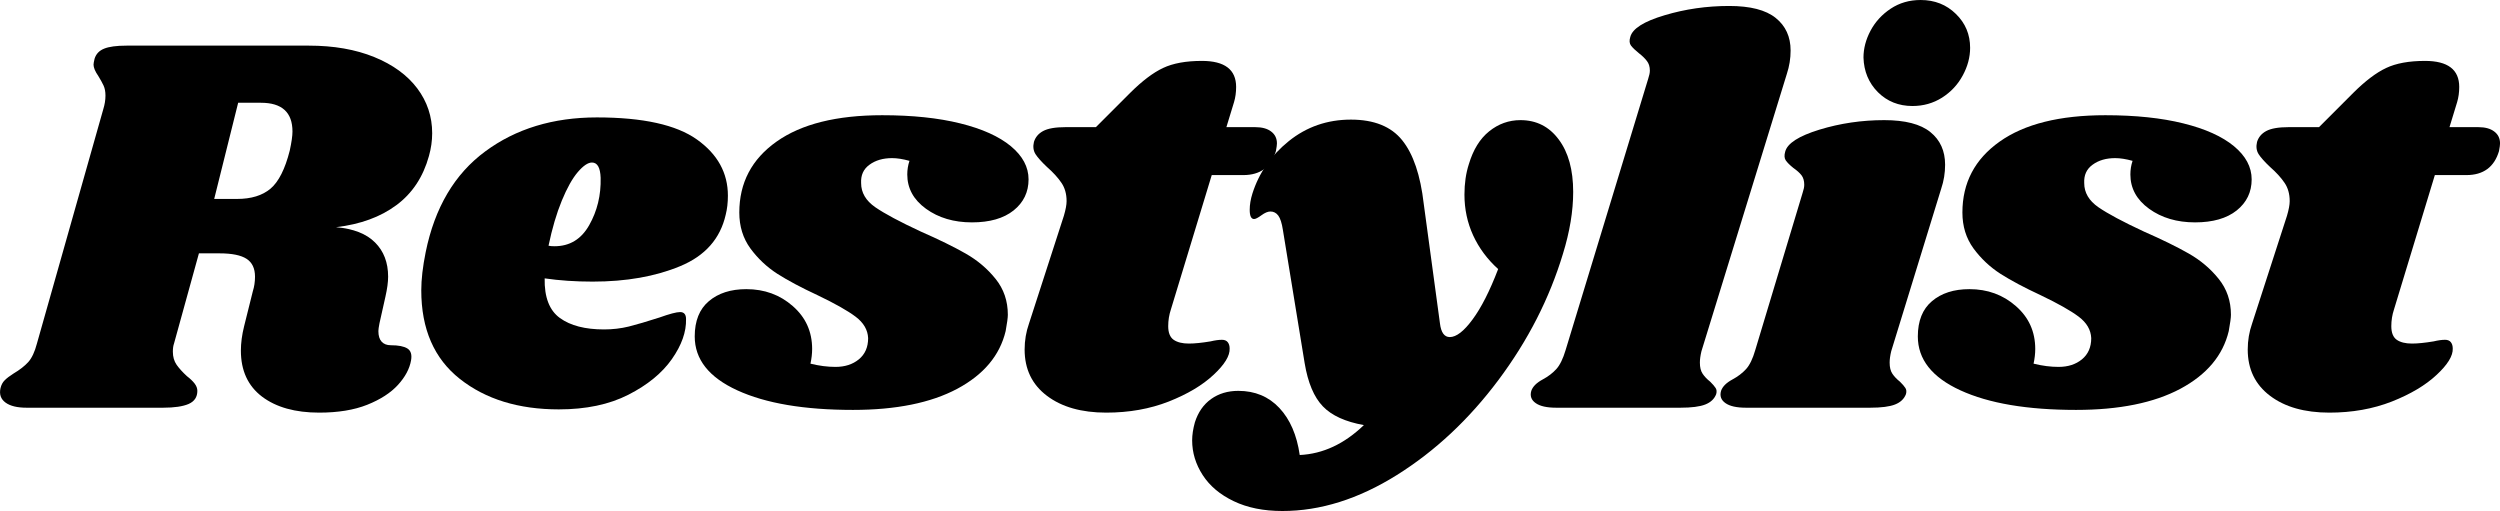 <svg xmlns="http://www.w3.org/2000/svg" xmlns:xlink="http://www.w3.org/1999/xlink" zoomAndPan="magnify" preserveAspectRatio="xMidYMid meet" version="1.0" viewBox="0.83 139.25 373.27 76.3"><defs><g/></defs><g fill="#000000" fill-opacity="1"><g transform="translate(2.858, 200.125)"><g><path d="M 62.016 -37.578 C 61.148 -34.441 59.523 -31.992 57.141 -30.234 C 54.766 -28.473 51.766 -27.379 48.141 -26.953 C 50.734 -26.734 52.676 -25.973 53.969 -24.672 C 55.27 -23.379 55.922 -21.676 55.922 -19.562 C 55.922 -18.75 55.785 -17.75 55.516 -16.562 L 54.625 -12.578 C 54.52 -12.035 54.469 -11.656 54.469 -11.438 C 54.469 -10.738 54.629 -10.211 54.953 -9.859 C 55.273 -9.504 55.734 -9.328 56.328 -9.328 C 57.461 -9.328 58.285 -9.164 58.797 -8.844 C 59.316 -8.52 59.5 -7.926 59.344 -7.062 C 59.125 -5.812 58.473 -4.594 57.391 -3.406 C 56.305 -2.219 54.773 -1.227 52.797 -0.438 C 50.828 0.344 48.438 0.734 45.625 0.734 C 42.051 0.734 39.207 -0.062 37.094 -1.656 C 34.988 -3.258 33.938 -5.547 33.938 -8.516 C 33.938 -9.66 34.098 -10.879 34.422 -12.172 L 35.719 -17.375 C 35.938 -18.07 36.047 -18.801 36.047 -19.562 C 36.047 -20.801 35.625 -21.691 34.781 -22.234 C 33.945 -22.773 32.609 -23.047 30.766 -23.047 L 27.672 -23.047 L 23.953 -9.578 C 23.836 -9.254 23.781 -8.848 23.781 -8.359 C 23.781 -7.598 23.969 -6.945 24.344 -6.406 C 24.727 -5.863 25.242 -5.297 25.891 -4.703 C 26.379 -4.328 26.758 -3.961 27.031 -3.609 C 27.301 -3.254 27.438 -2.891 27.438 -2.516 C 27.438 -1.598 27.004 -0.945 26.141 -0.562 C 25.273 -0.188 24.004 0 22.328 0 L 1.953 0 C 0.547 0 -0.504 -0.254 -1.203 -0.766 C -1.91 -1.285 -2.16 -2.004 -1.953 -2.922 C -1.836 -3.41 -1.629 -3.801 -1.328 -4.094 C -1.035 -4.395 -0.594 -4.734 0 -5.109 C 0.914 -5.648 1.645 -6.219 2.188 -6.812 C 2.727 -7.414 3.16 -8.336 3.484 -9.578 L 13.391 -44.562 C 13.609 -45.27 13.719 -45.945 13.719 -46.594 C 13.719 -47.188 13.625 -47.688 13.438 -48.094 C 13.25 -48.5 12.988 -48.973 12.656 -49.516 C 12.176 -50.211 11.938 -50.781 11.938 -51.219 C 11.938 -51.383 11.988 -51.68 12.094 -52.109 C 12.312 -52.816 12.785 -53.316 13.516 -53.609 C 14.242 -53.91 15.367 -54.062 16.891 -54.062 L 44.078 -54.062 C 47.805 -54.062 51.062 -53.492 53.844 -52.359 C 56.633 -51.223 58.773 -49.664 60.266 -47.688 C 61.754 -45.707 62.5 -43.473 62.5 -40.984 C 62.5 -39.848 62.336 -38.711 62.016 -37.578 Z M 41.234 -38.391 C 41.504 -39.641 41.641 -40.586 41.641 -41.234 C 41.641 -44.098 40.07 -45.531 36.938 -45.531 L 33.531 -45.531 L 29.953 -31.172 L 33.359 -31.172 C 35.473 -31.172 37.141 -31.68 38.359 -32.703 C 39.578 -33.734 40.535 -35.629 41.234 -38.391 Z M 41.234 -38.391 "/></g></g></g><g fill="#000000" fill-opacity="1"><g transform="translate(62.433, 200.125)"><g><path d="M 27.516 -43.344 C 34.391 -43.344 39.367 -42.242 42.453 -40.047 C 45.535 -37.859 47.078 -35.062 47.078 -31.656 C 47.078 -30.625 46.969 -29.676 46.75 -28.812 C 45.938 -25.238 43.676 -22.68 39.969 -21.141 C 36.27 -19.598 31.906 -18.828 26.875 -18.828 C 24.32 -18.828 21.938 -18.988 19.719 -19.312 C 19.664 -16.5 20.426 -14.523 22 -13.391 C 23.57 -12.254 25.766 -11.688 28.578 -11.688 C 29.867 -11.688 31.109 -11.832 32.297 -12.125 C 33.492 -12.426 35.016 -12.875 36.859 -13.469 C 38.367 -14.008 39.395 -14.281 39.938 -14.281 C 40.531 -14.281 40.828 -13.93 40.828 -13.234 C 40.879 -11.336 40.176 -9.348 38.719 -7.266 C 37.258 -5.18 35.094 -3.406 32.219 -1.938 C 29.352 -0.477 25.891 0.25 21.828 0.25 C 15.828 0.25 10.906 -1.266 7.062 -4.297 C 3.219 -7.328 1.297 -11.738 1.297 -17.531 C 1.297 -19.156 1.516 -21.051 1.953 -23.219 C 3.305 -29.875 6.27 -34.891 10.844 -38.266 C 15.414 -41.648 20.973 -43.344 27.516 -43.344 Z M 20.297 -24.188 C 20.516 -24.133 20.812 -24.109 21.188 -24.109 C 23.457 -24.109 25.188 -25.16 26.375 -27.266 C 27.57 -29.379 28.141 -31.734 28.078 -34.328 C 28.023 -35.848 27.594 -36.609 26.781 -36.609 C 26.188 -36.609 25.484 -36.133 24.672 -35.188 C 23.859 -34.238 23.062 -32.816 22.281 -30.922 C 21.5 -29.023 20.836 -26.781 20.297 -24.188 Z M 20.297 -24.188 "/></g></g></g><g fill="#000000" fill-opacity="1"><g transform="translate(105.855, 200.125)"><g><path d="M 26.703 -43.672 C 31.191 -43.672 35.07 -43.266 38.344 -42.453 C 41.625 -41.641 44.145 -40.504 45.906 -39.047 C 47.664 -37.586 48.547 -35.938 48.547 -34.094 C 48.547 -32.195 47.801 -30.648 46.312 -29.453 C 44.82 -28.266 42.75 -27.672 40.094 -27.672 C 37.395 -27.672 35.109 -28.348 33.234 -29.703 C 31.367 -31.055 30.438 -32.766 30.438 -34.828 C 30.438 -35.523 30.547 -36.203 30.766 -36.859 C 29.785 -37.129 28.922 -37.266 28.172 -37.266 C 26.816 -37.266 25.691 -36.938 24.797 -36.281 C 23.898 -35.633 23.484 -34.719 23.547 -33.531 C 23.547 -32.113 24.25 -30.914 25.656 -29.938 C 27.062 -28.969 29.332 -27.754 32.469 -26.297 C 35.176 -25.109 37.406 -24.016 39.156 -23.016 C 40.914 -22.016 42.406 -20.754 43.625 -19.234 C 44.844 -17.723 45.453 -15.938 45.453 -13.875 C 45.453 -13.445 45.344 -12.633 45.125 -11.438 C 44.258 -7.812 41.852 -4.941 37.906 -2.828 C 33.957 -0.723 28.766 0.328 22.328 0.328 C 15.066 0.328 9.312 -0.645 5.062 -2.594 C 0.82 -4.539 -1.297 -7.223 -1.297 -10.641 C -1.297 -12.961 -0.594 -14.719 0.812 -15.906 C 2.219 -17.102 4.082 -17.703 6.406 -17.703 C 9.113 -17.703 11.426 -16.859 13.344 -15.172 C 15.27 -13.492 16.234 -11.359 16.234 -8.766 C 16.234 -8.066 16.148 -7.336 15.984 -6.578 C 17.285 -6.254 18.531 -6.094 19.719 -6.094 C 21.125 -6.094 22.285 -6.469 23.203 -7.219 C 24.129 -7.977 24.594 -9.035 24.594 -10.391 C 24.539 -11.629 23.914 -12.695 22.719 -13.594 C 21.531 -14.488 19.641 -15.555 17.047 -16.797 C 14.609 -17.93 12.602 -19 11.031 -20 C 9.469 -21.008 8.129 -22.27 7.016 -23.781 C 5.91 -25.301 5.359 -27.086 5.359 -29.141 C 5.359 -33.578 7.211 -37.109 10.922 -39.734 C 14.629 -42.359 19.891 -43.672 26.703 -43.672 Z M 26.703 -43.672 "/></g></g></g><g fill="#000000" fill-opacity="1"><g transform="translate(151.956, 200.125)"><g><path d="M 36.281 -41.891 C 37.312 -41.891 38.109 -41.672 38.672 -41.234 C 39.242 -40.805 39.531 -40.211 39.531 -39.453 C 39.531 -39.234 39.477 -38.852 39.375 -38.312 C 38.664 -35.926 37.039 -34.734 34.5 -34.734 L 29.797 -34.734 L 23.703 -14.688 C 23.43 -13.875 23.297 -13.035 23.297 -12.172 C 23.297 -11.203 23.566 -10.523 24.109 -10.141 C 24.648 -9.766 25.406 -9.578 26.375 -9.578 C 27.238 -9.578 28.32 -9.688 29.625 -9.906 C 30.281 -10.062 30.848 -10.141 31.328 -10.141 C 31.711 -10.141 32 -10.02 32.188 -9.781 C 32.375 -9.539 32.469 -9.227 32.469 -8.844 C 32.52 -7.758 31.719 -6.445 30.062 -4.906 C 28.414 -3.363 26.188 -2.035 23.375 -0.922 C 20.562 0.18 17.453 0.734 14.047 0.734 C 10.359 0.734 7.406 -0.102 5.188 -1.781 C 2.969 -3.457 1.859 -5.758 1.859 -8.688 C 1.859 -10.039 2.078 -11.336 2.516 -12.578 L 7.719 -28.656 C 7.988 -29.57 8.125 -30.301 8.125 -30.844 C 8.125 -31.926 7.863 -32.844 7.344 -33.594 C 6.832 -34.352 6.113 -35.141 5.188 -35.953 C 4.383 -36.711 3.816 -37.348 3.484 -37.859 C 3.16 -38.379 3.082 -38.988 3.25 -39.688 C 3.469 -40.395 3.926 -40.938 4.625 -41.312 C 5.332 -41.695 6.441 -41.891 7.953 -41.891 L 12.5 -41.891 L 17.609 -47 C 19.398 -48.781 21.035 -50.02 22.516 -50.719 C 24.004 -51.426 25.941 -51.781 28.328 -51.781 C 31.734 -51.781 33.438 -50.484 33.438 -47.891 C 33.438 -47.078 33.332 -46.32 33.125 -45.625 L 31.984 -41.891 Z M 36.281 -41.891 "/></g></g></g><g fill="#000000" fill-opacity="1"><g transform="translate(184.828, 200.125)"><g><path d="M 43.016 -42.938 C 45.398 -42.938 47.305 -41.973 48.734 -40.047 C 50.172 -38.129 50.891 -35.52 50.891 -32.219 C 50.891 -29.352 50.379 -26.27 49.359 -22.969 C 47.348 -16.312 44.141 -10.035 39.734 -4.141 C 35.328 1.754 30.266 6.488 24.547 10.062 C 18.836 13.633 13.145 15.422 7.469 15.422 C 4.656 15.422 2.234 14.93 0.203 13.953 C -1.828 12.984 -3.367 11.688 -4.422 10.062 C -5.473 8.438 -6 6.707 -6 4.875 C -6 4.062 -5.863 3.164 -5.594 2.188 C -5.113 0.676 -4.305 -0.484 -3.172 -1.297 C -2.035 -2.109 -0.68 -2.516 0.891 -2.516 C 3.379 -2.516 5.422 -1.664 7.016 0.031 C 8.617 1.738 9.633 4.082 10.062 7.062 C 13.531 6.895 16.723 5.406 19.641 2.594 C 16.879 2.102 14.836 1.172 13.516 -0.203 C 12.191 -1.578 11.285 -3.727 10.797 -6.656 L 7.547 -26.547 C 7.391 -27.566 7.16 -28.281 6.859 -28.688 C 6.555 -29.094 6.164 -29.297 5.688 -29.297 C 5.301 -29.297 4.852 -29.109 4.344 -28.734 C 3.832 -28.359 3.469 -28.172 3.25 -28.172 C 2.812 -28.172 2.594 -28.629 2.594 -29.547 C 2.594 -30.305 2.727 -31.117 3 -31.984 C 3.977 -35.066 5.789 -37.676 8.438 -39.812 C 11.094 -41.945 14.18 -43.016 17.703 -43.016 C 21.16 -43.016 23.711 -41.988 25.359 -39.938 C 27.016 -37.883 28.086 -34.719 28.578 -30.438 L 31 -12.578 C 31.164 -11.223 31.656 -10.547 32.469 -10.547 C 33.445 -10.547 34.582 -11.426 35.875 -13.188 C 37.176 -14.945 38.445 -17.453 39.688 -20.703 C 38.07 -22.16 36.828 -23.836 35.953 -25.734 C 35.086 -27.629 34.656 -29.656 34.656 -31.812 C 34.656 -33.488 34.875 -35.004 35.312 -36.359 C 35.957 -38.523 36.969 -40.16 38.344 -41.266 C 39.727 -42.379 41.285 -42.938 43.016 -42.938 Z M 43.016 -42.938 "/></g></g></g><g fill="#000000" fill-opacity="1"><g transform="translate(233.12, 200.125)"><g><path d="M 25.891 -59.984 C 29.035 -59.984 31.348 -59.391 32.828 -58.203 C 34.316 -57.016 35.062 -55.391 35.062 -53.328 C 35.062 -52.141 34.875 -50.977 34.5 -49.844 L 21.75 -8.438 C 21.594 -7.789 21.516 -7.223 21.516 -6.734 C 21.516 -6.035 21.648 -5.484 21.922 -5.078 C 22.191 -4.672 22.566 -4.273 23.047 -3.891 C 23.43 -3.516 23.703 -3.203 23.859 -2.953 C 24.023 -2.711 24.055 -2.406 23.953 -2.031 C 23.68 -1.32 23.141 -0.805 22.328 -0.484 C 21.516 -0.16 20.27 0 18.594 0 L 0.078 0 C -1.328 0 -2.352 -0.227 -3 -0.688 C -3.656 -1.145 -3.875 -1.754 -3.656 -2.516 C -3.438 -3.16 -2.867 -3.727 -1.953 -4.219 C -1.141 -4.656 -0.461 -5.172 0.078 -5.766 C 0.617 -6.359 1.082 -7.305 1.469 -8.609 L 13.797 -49.109 C 13.961 -49.598 14.047 -50.004 14.047 -50.328 C 14.047 -50.922 13.895 -51.406 13.594 -51.781 C 13.301 -52.164 12.91 -52.547 12.422 -52.922 C 11.879 -53.359 11.484 -53.738 11.234 -54.062 C 10.992 -54.383 10.957 -54.816 11.125 -55.359 C 11.445 -56.598 13.148 -57.676 16.234 -58.594 C 19.316 -59.52 22.535 -59.984 25.891 -59.984 Z M 25.891 -59.984 "/></g></g></g><g fill="#000000" fill-opacity="1"><g transform="translate(260.797, 200.125)"><g><path d="M 21.359 -42.938 C 24.492 -42.938 26.789 -42.344 28.25 -41.156 C 29.719 -39.969 30.453 -38.344 30.453 -36.281 C 30.453 -35.039 30.258 -33.852 29.875 -32.719 L 22.406 -8.438 C 22.25 -7.789 22.172 -7.223 22.172 -6.734 C 22.172 -6.035 22.305 -5.484 22.578 -5.078 C 22.848 -4.672 23.223 -4.273 23.703 -3.891 C 24.086 -3.516 24.359 -3.203 24.516 -2.953 C 24.68 -2.711 24.711 -2.406 24.609 -2.031 C 24.336 -1.32 23.797 -0.805 22.984 -0.484 C 22.172 -0.16 20.926 0 19.25 0 L 0.734 0 C -0.672 0 -1.695 -0.227 -2.344 -0.688 C -3 -1.145 -3.219 -1.754 -3 -2.516 C -2.781 -3.16 -2.211 -3.727 -1.297 -4.219 C -0.484 -4.656 0.191 -5.172 0.734 -5.766 C 1.273 -6.359 1.734 -7.305 2.109 -8.609 L 9.172 -32.062 C 9.336 -32.551 9.422 -32.957 9.422 -33.281 C 9.422 -33.875 9.285 -34.348 9.016 -34.703 C 8.742 -35.055 8.336 -35.422 7.797 -35.797 C 7.254 -36.234 6.875 -36.613 6.656 -36.938 C 6.445 -37.258 6.422 -37.691 6.578 -38.234 C 6.898 -39.473 8.602 -40.566 11.688 -41.516 C 14.781 -42.461 18.004 -42.938 21.359 -42.938 Z M 26.797 -60.875 C 28.898 -60.875 30.656 -60.18 32.062 -58.797 C 33.477 -57.422 34.188 -55.734 34.188 -53.734 C 34.188 -52.328 33.816 -50.945 33.078 -49.594 C 32.348 -48.238 31.32 -47.141 30 -46.297 C 28.676 -45.461 27.203 -45.047 25.578 -45.047 C 23.523 -45.047 21.805 -45.734 20.422 -47.109 C 19.047 -48.492 18.328 -50.219 18.266 -52.281 C 18.266 -53.625 18.613 -54.957 19.312 -56.281 C 20.02 -57.613 21.023 -58.711 22.328 -59.578 C 23.629 -60.441 25.117 -60.875 26.797 -60.875 Z M 26.797 -60.875 "/></g></g></g><g fill="#000000" fill-opacity="1"><g transform="translate(288.474, 200.125)"><g><path d="M 26.703 -43.672 C 31.191 -43.672 35.07 -43.266 38.344 -42.453 C 41.625 -41.641 44.145 -40.504 45.906 -39.047 C 47.664 -37.586 48.547 -35.938 48.547 -34.094 C 48.547 -32.195 47.801 -30.648 46.312 -29.453 C 44.82 -28.266 42.75 -27.672 40.094 -27.672 C 37.395 -27.672 35.109 -28.348 33.234 -29.703 C 31.367 -31.055 30.438 -32.766 30.438 -34.828 C 30.438 -35.523 30.547 -36.203 30.766 -36.859 C 29.785 -37.129 28.922 -37.266 28.172 -37.266 C 26.816 -37.266 25.691 -36.938 24.797 -36.281 C 23.898 -35.633 23.484 -34.719 23.547 -33.531 C 23.547 -32.113 24.25 -30.914 25.656 -29.938 C 27.062 -28.969 29.332 -27.754 32.469 -26.297 C 35.176 -25.109 37.406 -24.016 39.156 -23.016 C 40.914 -22.016 42.406 -20.754 43.625 -19.234 C 44.844 -17.723 45.453 -15.938 45.453 -13.875 C 45.453 -13.445 45.344 -12.633 45.125 -11.438 C 44.258 -7.812 41.852 -4.941 37.906 -2.828 C 33.957 -0.723 28.766 0.328 22.328 0.328 C 15.066 0.328 9.312 -0.645 5.062 -2.594 C 0.82 -4.539 -1.297 -7.223 -1.297 -10.641 C -1.297 -12.961 -0.594 -14.719 0.812 -15.906 C 2.219 -17.102 4.082 -17.703 6.406 -17.703 C 9.113 -17.703 11.426 -16.859 13.344 -15.172 C 15.27 -13.492 16.234 -11.359 16.234 -8.766 C 16.234 -8.066 16.148 -7.336 15.984 -6.578 C 17.285 -6.254 18.531 -6.094 19.719 -6.094 C 21.125 -6.094 22.285 -6.469 23.203 -7.219 C 24.129 -7.977 24.594 -9.035 24.594 -10.391 C 24.539 -11.629 23.914 -12.695 22.719 -13.594 C 21.531 -14.488 19.641 -15.555 17.047 -16.797 C 14.609 -17.93 12.602 -19 11.031 -20 C 9.469 -21.008 8.129 -22.27 7.016 -23.781 C 5.91 -25.301 5.359 -27.086 5.359 -29.141 C 5.359 -33.578 7.211 -37.109 10.922 -39.734 C 14.629 -42.359 19.891 -43.672 26.703 -43.672 Z M 26.703 -43.672 "/></g></g></g><g fill="#000000" fill-opacity="1"><g transform="translate(334.575, 200.125)"><g><path d="M 36.281 -41.891 C 37.312 -41.891 38.109 -41.672 38.672 -41.234 C 39.242 -40.805 39.531 -40.211 39.531 -39.453 C 39.531 -39.234 39.477 -38.852 39.375 -38.312 C 38.664 -35.926 37.039 -34.734 34.5 -34.734 L 29.797 -34.734 L 23.703 -14.688 C 23.43 -13.875 23.297 -13.035 23.297 -12.172 C 23.297 -11.203 23.566 -10.523 24.109 -10.141 C 24.648 -9.766 25.406 -9.578 26.375 -9.578 C 27.238 -9.578 28.32 -9.688 29.625 -9.906 C 30.281 -10.062 30.848 -10.141 31.328 -10.141 C 31.711 -10.141 32 -10.02 32.188 -9.781 C 32.375 -9.539 32.469 -9.227 32.469 -8.844 C 32.52 -7.758 31.719 -6.445 30.062 -4.906 C 28.414 -3.363 26.188 -2.035 23.375 -0.922 C 20.562 0.18 17.453 0.734 14.047 0.734 C 10.359 0.734 7.406 -0.102 5.188 -1.781 C 2.969 -3.457 1.859 -5.758 1.859 -8.688 C 1.859 -10.039 2.078 -11.336 2.516 -12.578 L 7.719 -28.656 C 7.988 -29.57 8.125 -30.301 8.125 -30.844 C 8.125 -31.926 7.863 -32.844 7.344 -33.594 C 6.832 -34.352 6.113 -35.141 5.188 -35.953 C 4.383 -36.711 3.816 -37.348 3.484 -37.859 C 3.16 -38.379 3.082 -38.988 3.25 -39.688 C 3.469 -40.395 3.926 -40.938 4.625 -41.312 C 5.332 -41.695 6.441 -41.891 7.953 -41.891 L 12.5 -41.891 L 17.609 -47 C 19.398 -48.781 21.035 -50.02 22.516 -50.719 C 24.004 -51.426 25.941 -51.781 28.328 -51.781 C 31.734 -51.781 33.438 -50.484 33.438 -47.891 C 33.438 -47.078 33.332 -46.32 33.125 -45.625 L 31.984 -41.891 Z M 36.281 -41.891 "/></g></g></g></svg>
